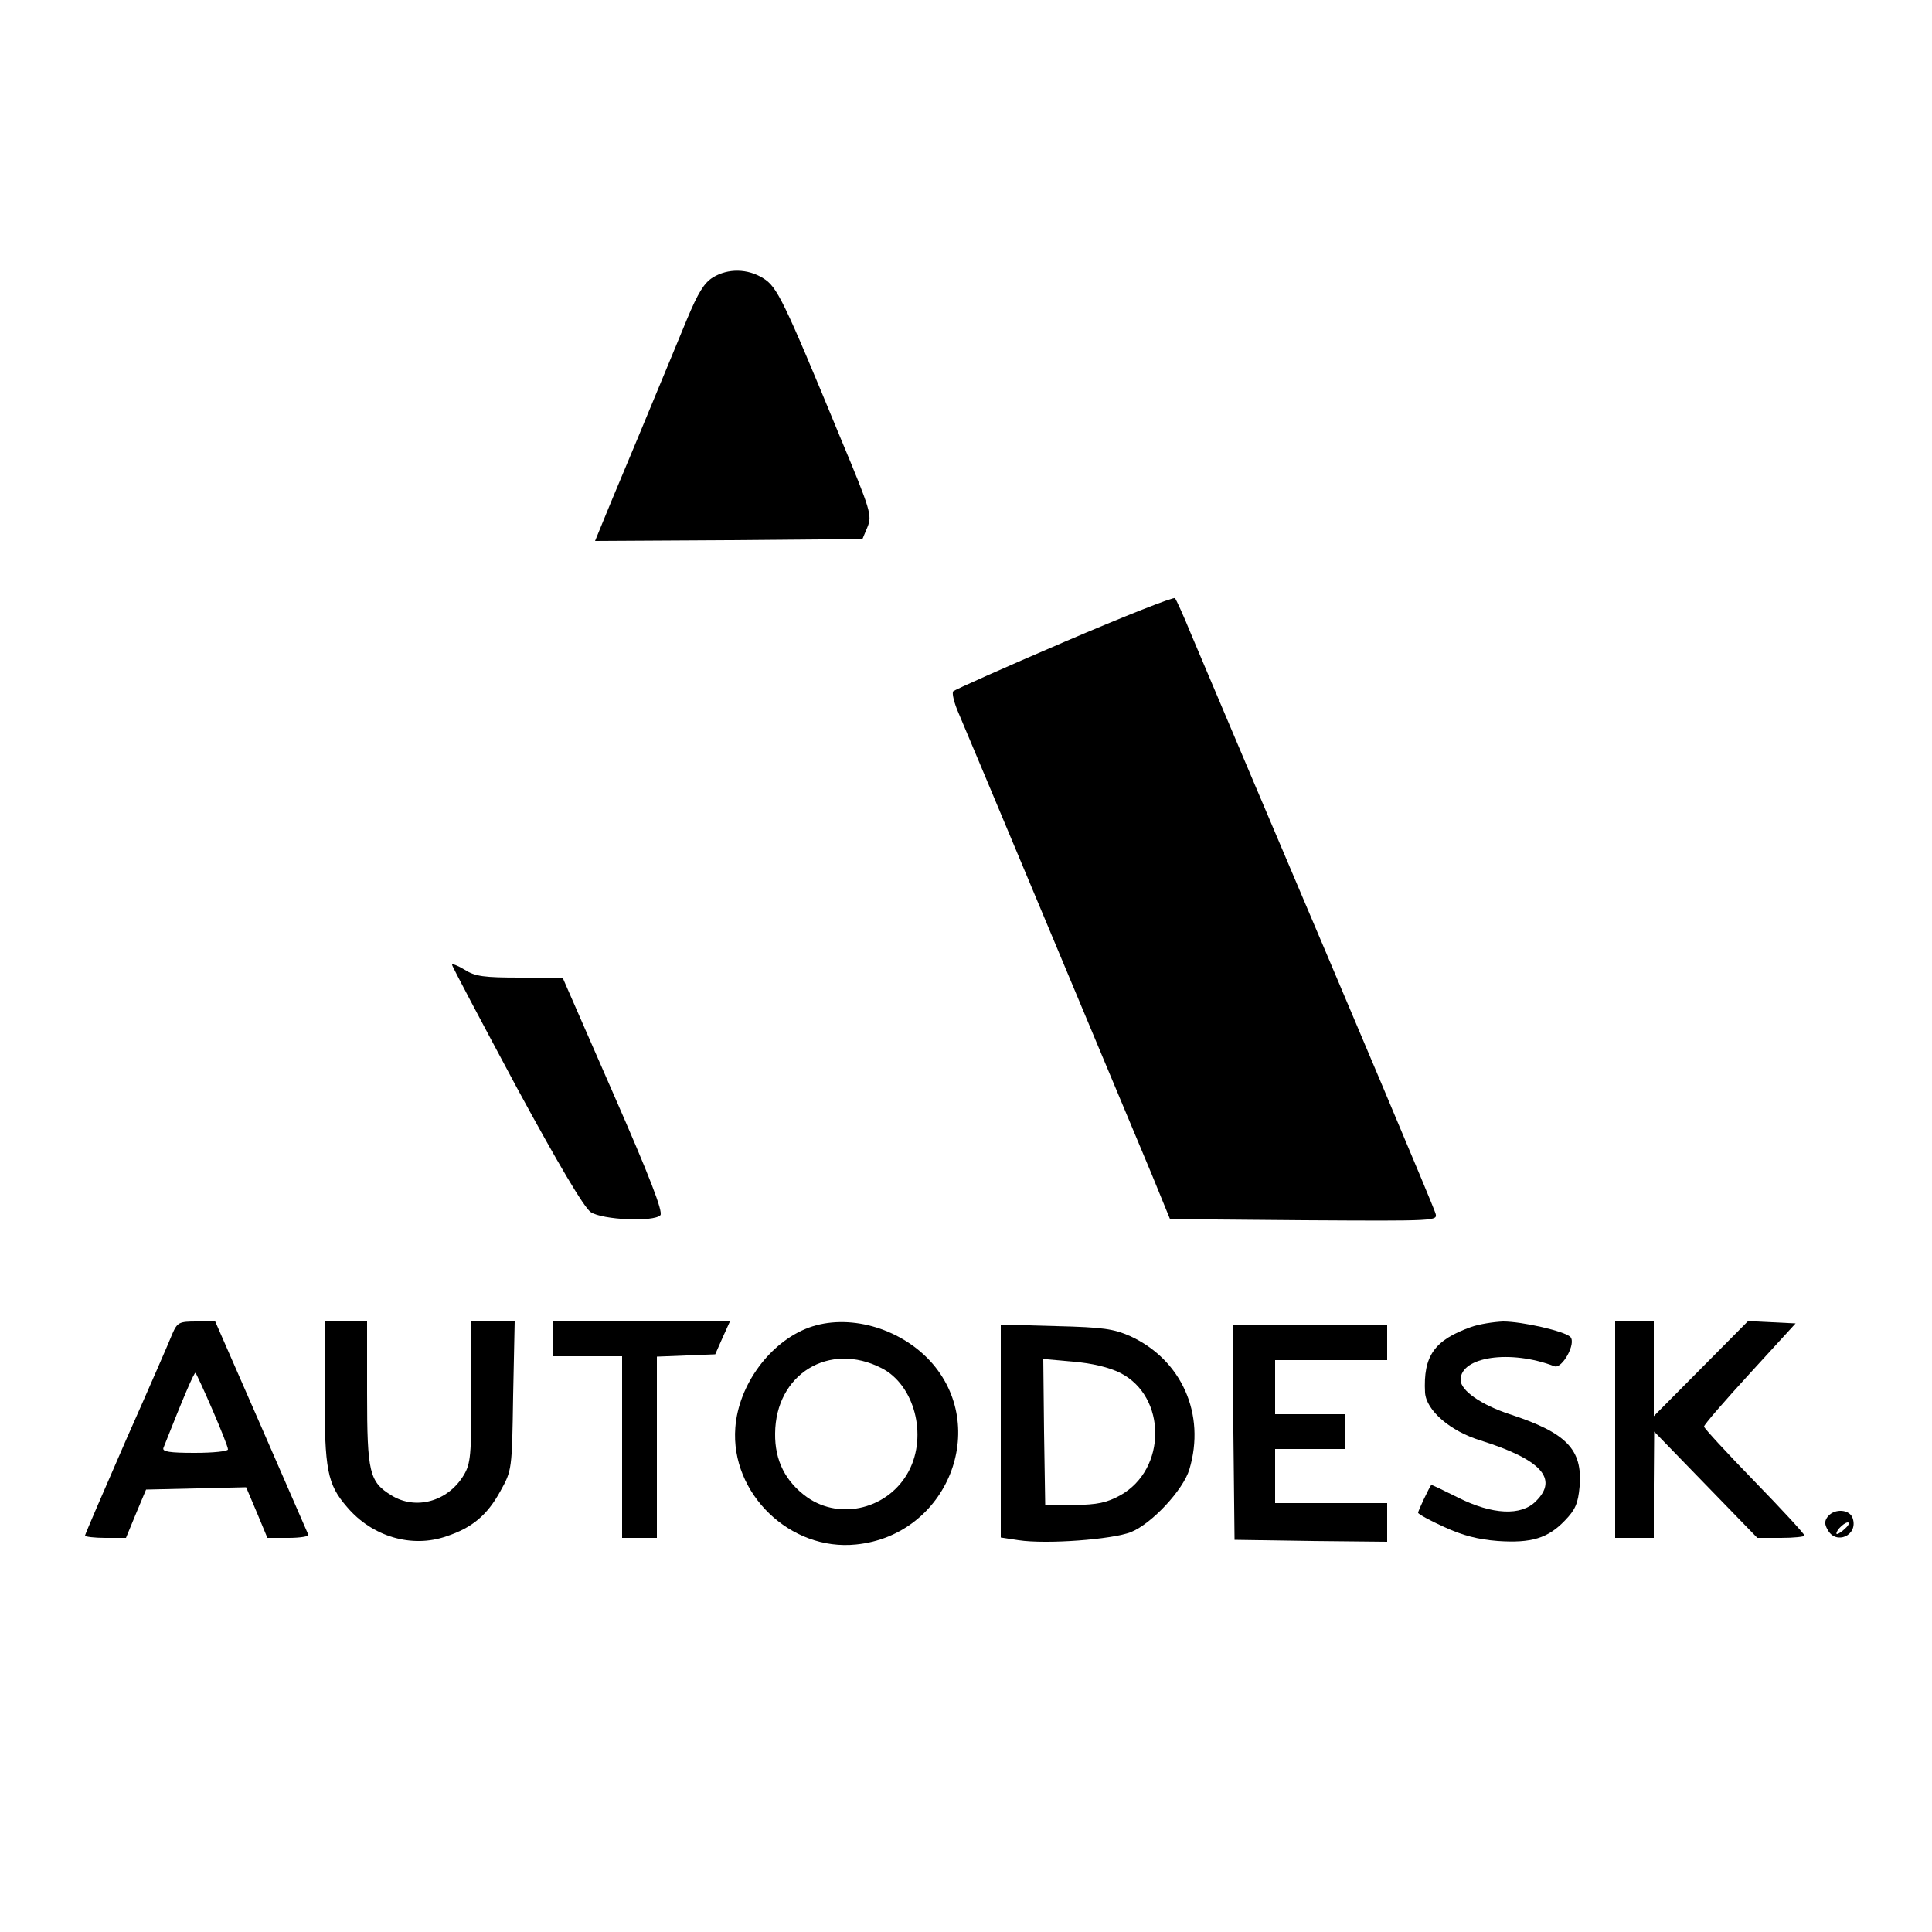 <?xml version="1.0" standalone="no"?>
<!DOCTYPE svg PUBLIC "-//W3C//DTD SVG 20010904//EN"
 "http://www.w3.org/TR/2001/REC-SVG-20010904/DTD/svg10.dtd">
<svg version="1.0" xmlns="http://www.w3.org/2000/svg"
 width="500pt" height="500pt" viewBox="0 0 500 500"
 preserveAspectRatio="xMidYMid meet">

<g transform="translate(0,500) scale(0.1,-0.1)"
fill="#000000" stroke="none">
<path d="M1845 4282 c-23 -14 -39 -41 -67 -108 -20 -49 -78 -188 -128 -309
-51 -121 -96 -230 -101 -243 l-9 -22 346 2 346 3 13 31 c12 30 9 42 -70 231
-148 359 -164 391 -200 413 -40 25 -91 26 -130 2z"/>
<path d="M2755 3339 c-154 -66 -284 -124 -288 -128 -4 -4 2 -30 14 -57 19 -44
382 -912 500 -1194 l47 -115 347 -3 c344 -2 346 -2 340 18 -6 20 -207 496
-470 1115 -70 165 -143 338 -163 385 -19 47 -38 88 -41 92 -3 4 -132 -47 -286
-113z"/>
<path d="M1170 2503 c0 -4 75 -145 166 -315 109 -201 176 -314 193 -325 30
-20 162 -26 180 -8 8 8 -29 103 -121 313 l-132 302 -110 0 c-93 0 -116 3 -143
20 -18 11 -33 17 -33 13z"/>
<path d="M446 1548 c-7 -18 -61 -142 -120 -275 -58 -133 -106 -244 -106 -247
0 -3 24 -6 53 -6 l53 0 26 63 26 62 129 3 130 3 28 -66 27 -65 55 0 c30 0 53
4 51 8 -2 5 -57 131 -122 280 l-119 272 -48 0 c-45 0 -50 -2 -63 -32z m104
-197 c22 -51 40 -96 40 -102 0 -5 -38 -9 -86 -9 -65 0 -85 3 -81 13 52 132 80
197 83 194 2 -2 22 -45 44 -96z"/>
<path d="M840 1399 c0 -204 7 -240 58 -299 65 -77 168 -107 257 -76 67 22 106
55 140 117 30 54 30 55 33 247 l4 192 -56 0 -56 0 0 -182 c0 -165 -2 -186 -20
-216 -41 -68 -124 -91 -187 -52 -57 35 -63 58 -63 265 l0 185 -55 0 -55 0 0
-181z"/>
<path d="M1430 1535 l0 -45 90 0 90 0 0 -235 0 -235 45 0 45 0 0 235 0 234 76
3 75 3 19 43 19 42 -229 0 -230 0 0 -45z"/>
<path d="M2093 1564 c-100 -37 -182 -148 -190 -259 -13 -170 142 -320 313
-302 236 24 348 304 191 475 -81 87 -213 123 -314 86z m189 -105 c84 -43 119
-173 70 -266 -51 -97 -176 -129 -263 -68 -56 40 -84 95 -83 165 1 154 140 239
276 169z"/>
<path d="M3808 1566 c-96 -34 -125 -75 -120 -170 3 -46 65 -100 144 -124 156
-49 202 -99 143 -157 -38 -39 -113 -35 -201 9 -38 19 -69 34 -70 33 -6 -8 -34
-67 -34 -72 0 -3 30 -20 68 -37 48 -22 87 -32 138 -36 87 -6 130 7 174 53 27
28 34 44 38 88 8 96 -34 139 -181 187 -73 24 -127 61 -127 89 0 60 129 79 243
35 20 -7 57 60 41 76 -15 15 -125 40 -174 40 -25 -1 -62 -7 -82 -14z"/>
<path d="M4180 1300 l0 -280 50 0 50 0 0 138 1 137 133 -137 134 -138 61 0
c34 0 61 3 61 6 0 4 -58 67 -130 141 -71 73 -130 137 -130 141 0 5 53 66 119
138 l118 129 -61 3 -62 3 -122 -123 -122 -123 0 123 0 122 -50 0 -50 0 0 -280z"/>
<path d="M2590 1297 l0 -276 46 -7 c73 -11 243 2 291 21 54 22 135 109 151
162 43 143 -20 284 -153 345 -43 19 -70 23 -192 26 l-143 4 0 -275z m309 150
c121 -61 121 -250 0 -317 -35 -19 -58 -24 -119 -25 l-75 0 -3 189 -2 189 77
-7 c50 -4 94 -15 122 -29z"/>
<path d="M3192 1293 l3 -278 198 -3 197 -2 0 50 0 50 -145 0 -145 0 0 70 0 70
90 0 90 0 0 45 0 45 -90 0 -90 0 0 70 0 70 145 0 145 0 0 45 0 45 -200 0 -200
0 2 -277z"/>
<path d="M4731 1076 c-9 -11 -10 -20 -1 -35 21 -40 79 -15 65 29 -7 24 -46 27
-64 6z m45 -31 c-8 -8 -18 -15 -22 -15 -3 0 -1 7 6 15 7 8 17 15 22 15 5 0 3
-7 -6 -15z"/>
</g>
</svg>

